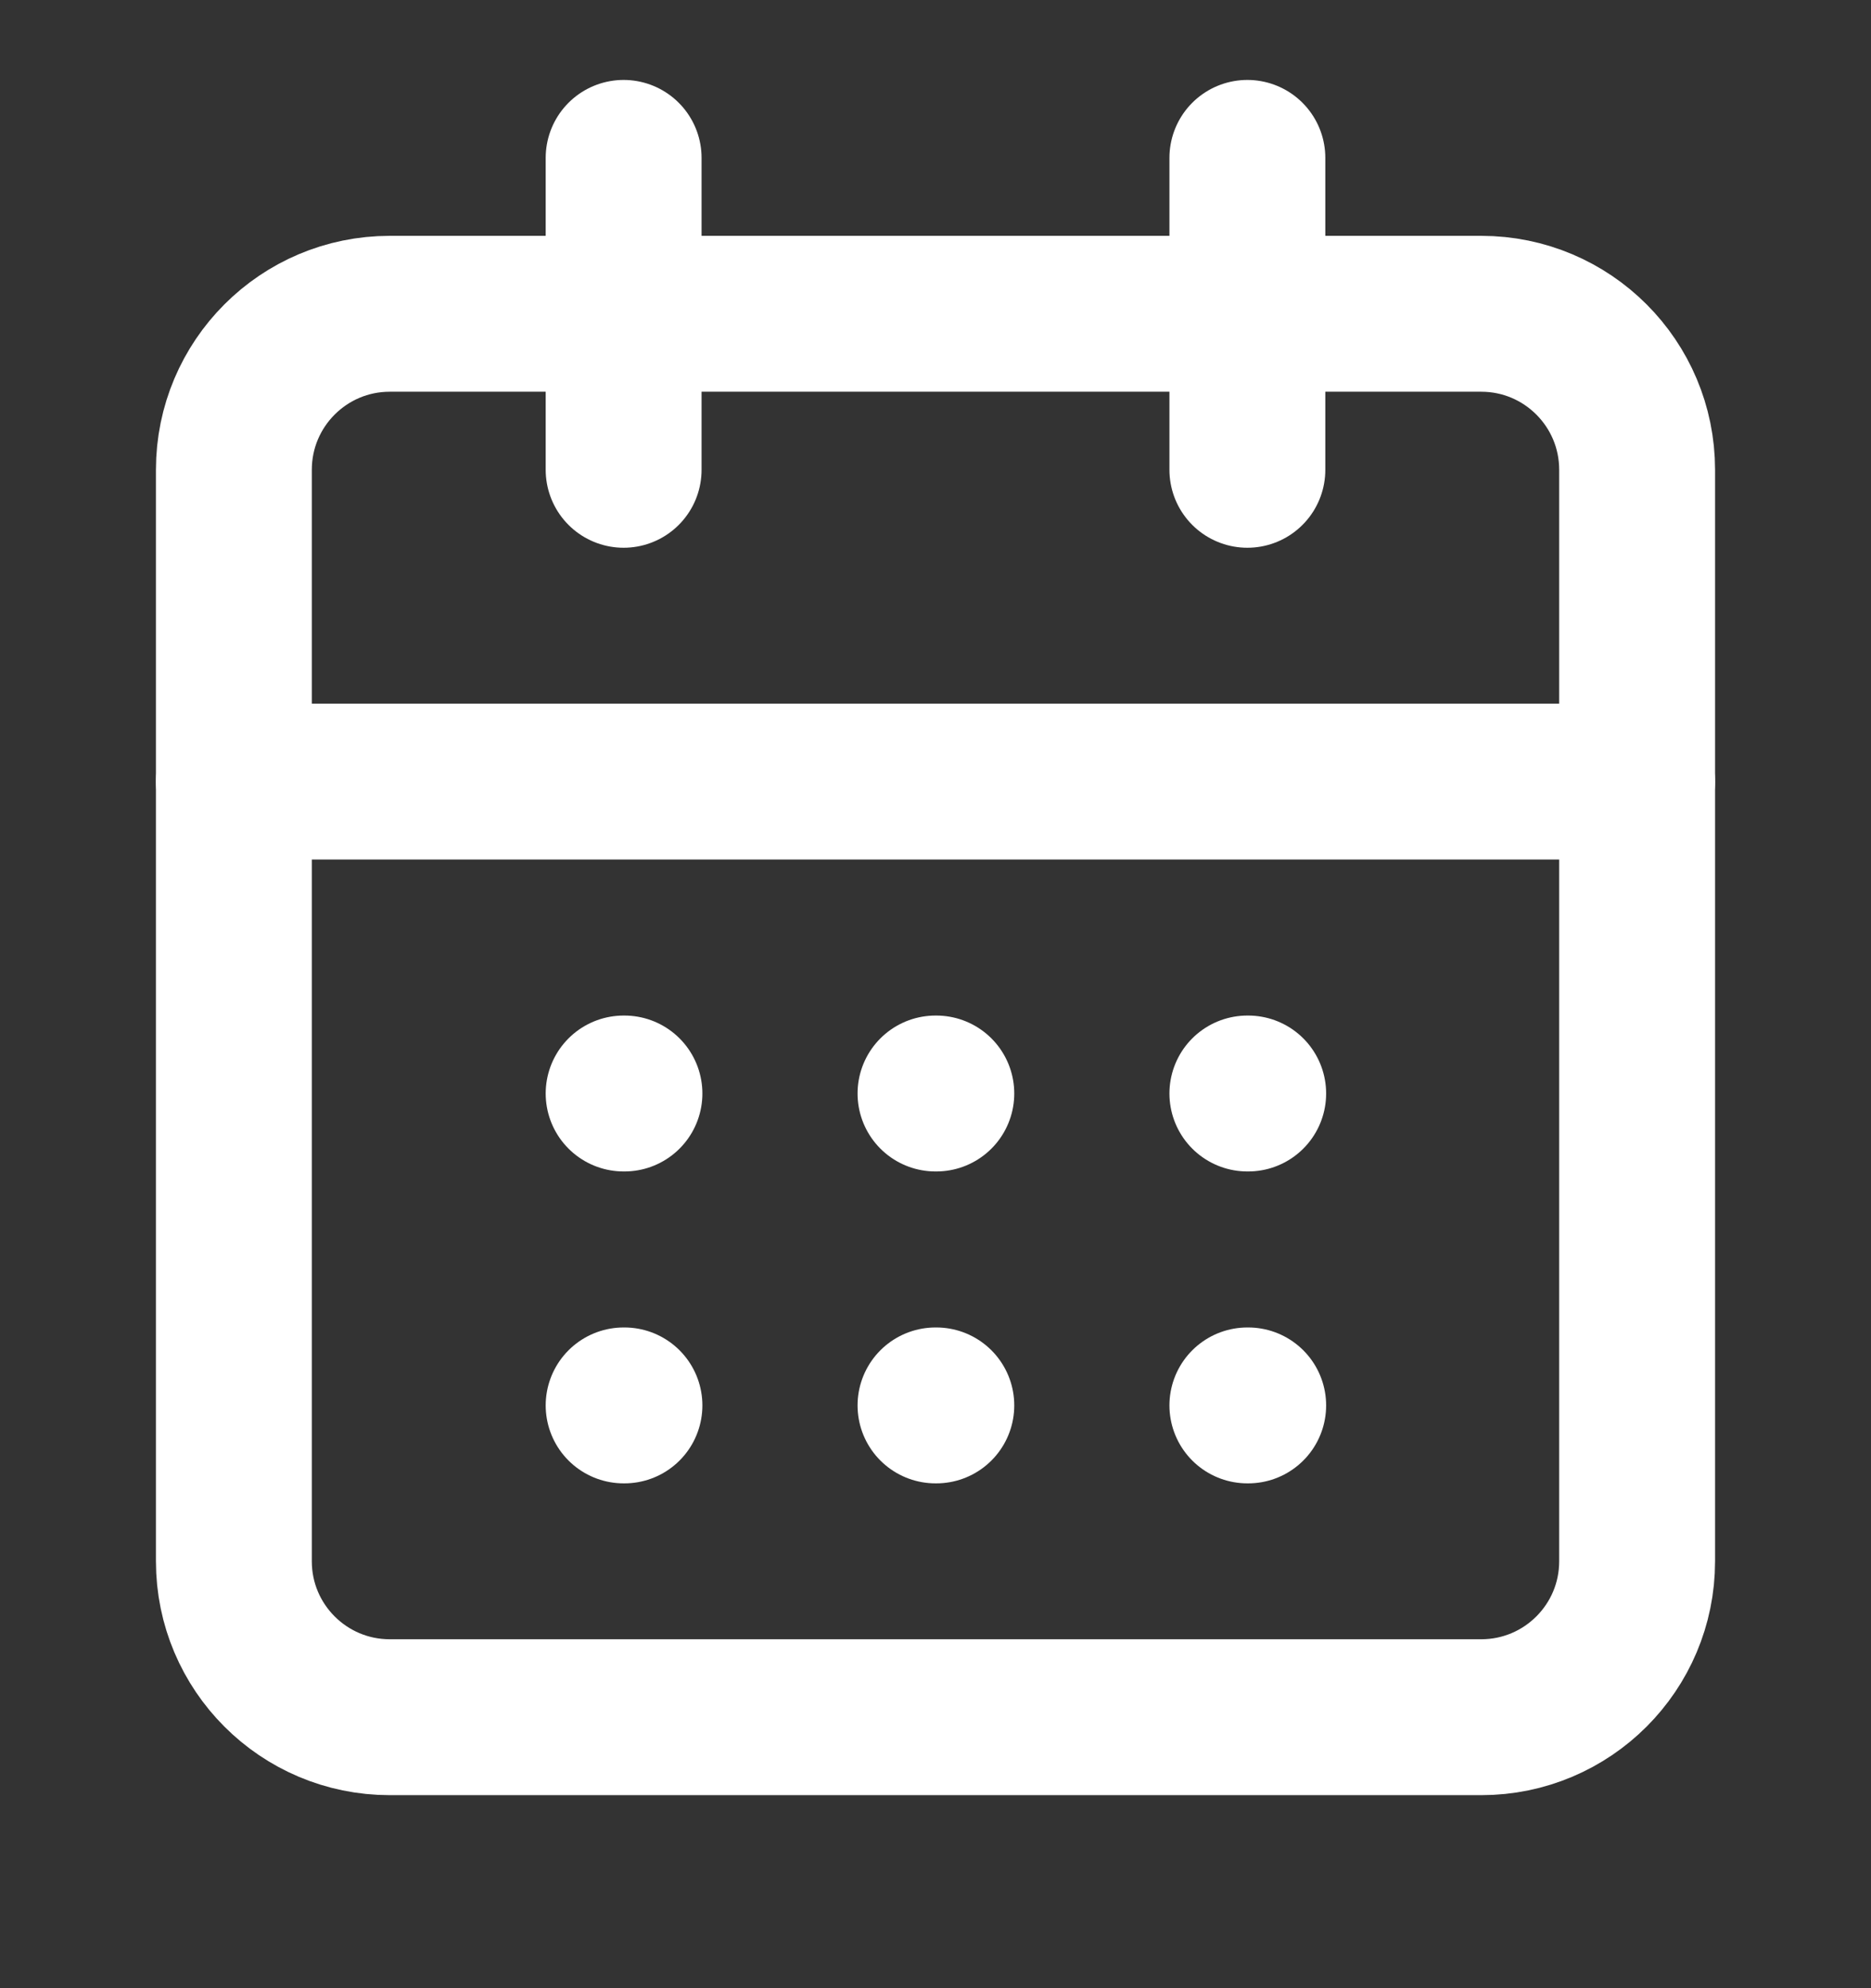 <svg width="16" height="17" viewBox="0 0 16 17" fill="none" xmlns="http://www.w3.org/2000/svg">
<rect x="0" y="0" width="16" height="17" fill="#333333" stroke="none"/>
<g id="icon" clip-path="url(#clip0_2458_20295)">
<path id="Vector" d="M12.667 2.683H3.333C2.597 2.683 2 3.28 2 4.017V13.35C2 14.086 2.597 14.683 3.333 14.683H12.667C13.403 14.683 14 14.086 14 13.35V4.017C14 3.28 13.403 2.683 12.667 2.683Z" stroke="white" stroke-width="1.333" stroke-linecap="round" stroke-linejoin="round"/>
<path id="Vector_2" d="M10.667 1.35V4.017" stroke="white" stroke-width="1.333" stroke-linecap="round" stroke-linejoin="round"/>
<path id="Vector_3" d="M5.333 1.35V4.017" stroke="white" stroke-width="1.333" stroke-linecap="round" stroke-linejoin="round"/>
<path id="Vector_4" d="M2 6.683H14" stroke="white" stroke-width="1.333" stroke-linecap="round" stroke-linejoin="round"/>
<path id="Vector_5" d="M5.333 9.35H5.34" stroke="white" stroke-width="1.333" stroke-linecap="round" stroke-linejoin="round"/>
<path id="Vector_6" d="M8 9.35H8.007" stroke="white" stroke-width="1.333" stroke-linecap="round" stroke-linejoin="round"/>
<path id="Vector_7" d="M10.667 9.35H10.674" stroke="white" stroke-width="1.333" stroke-linecap="round" stroke-linejoin="round"/>
<path id="Vector_8" d="M5.333 12.017H5.34" stroke="white" stroke-width="1.333" stroke-linecap="round" stroke-linejoin="round"/>
<path id="Vector_9" d="M8 12.017H8.007" stroke="white" stroke-width="1.333" stroke-linecap="round" stroke-linejoin="round"/>
<path id="Vector_10" d="M10.667 12.017H10.674" stroke="white" stroke-width="1.333" stroke-linecap="round" stroke-linejoin="round"/>
</g>
<defs>
<clipPath id="clip0_2458_20295">
<rect width="16" height="16" fill="white" transform="translate(0 0.017)"/>
</clipPath>
</defs>
</svg>
